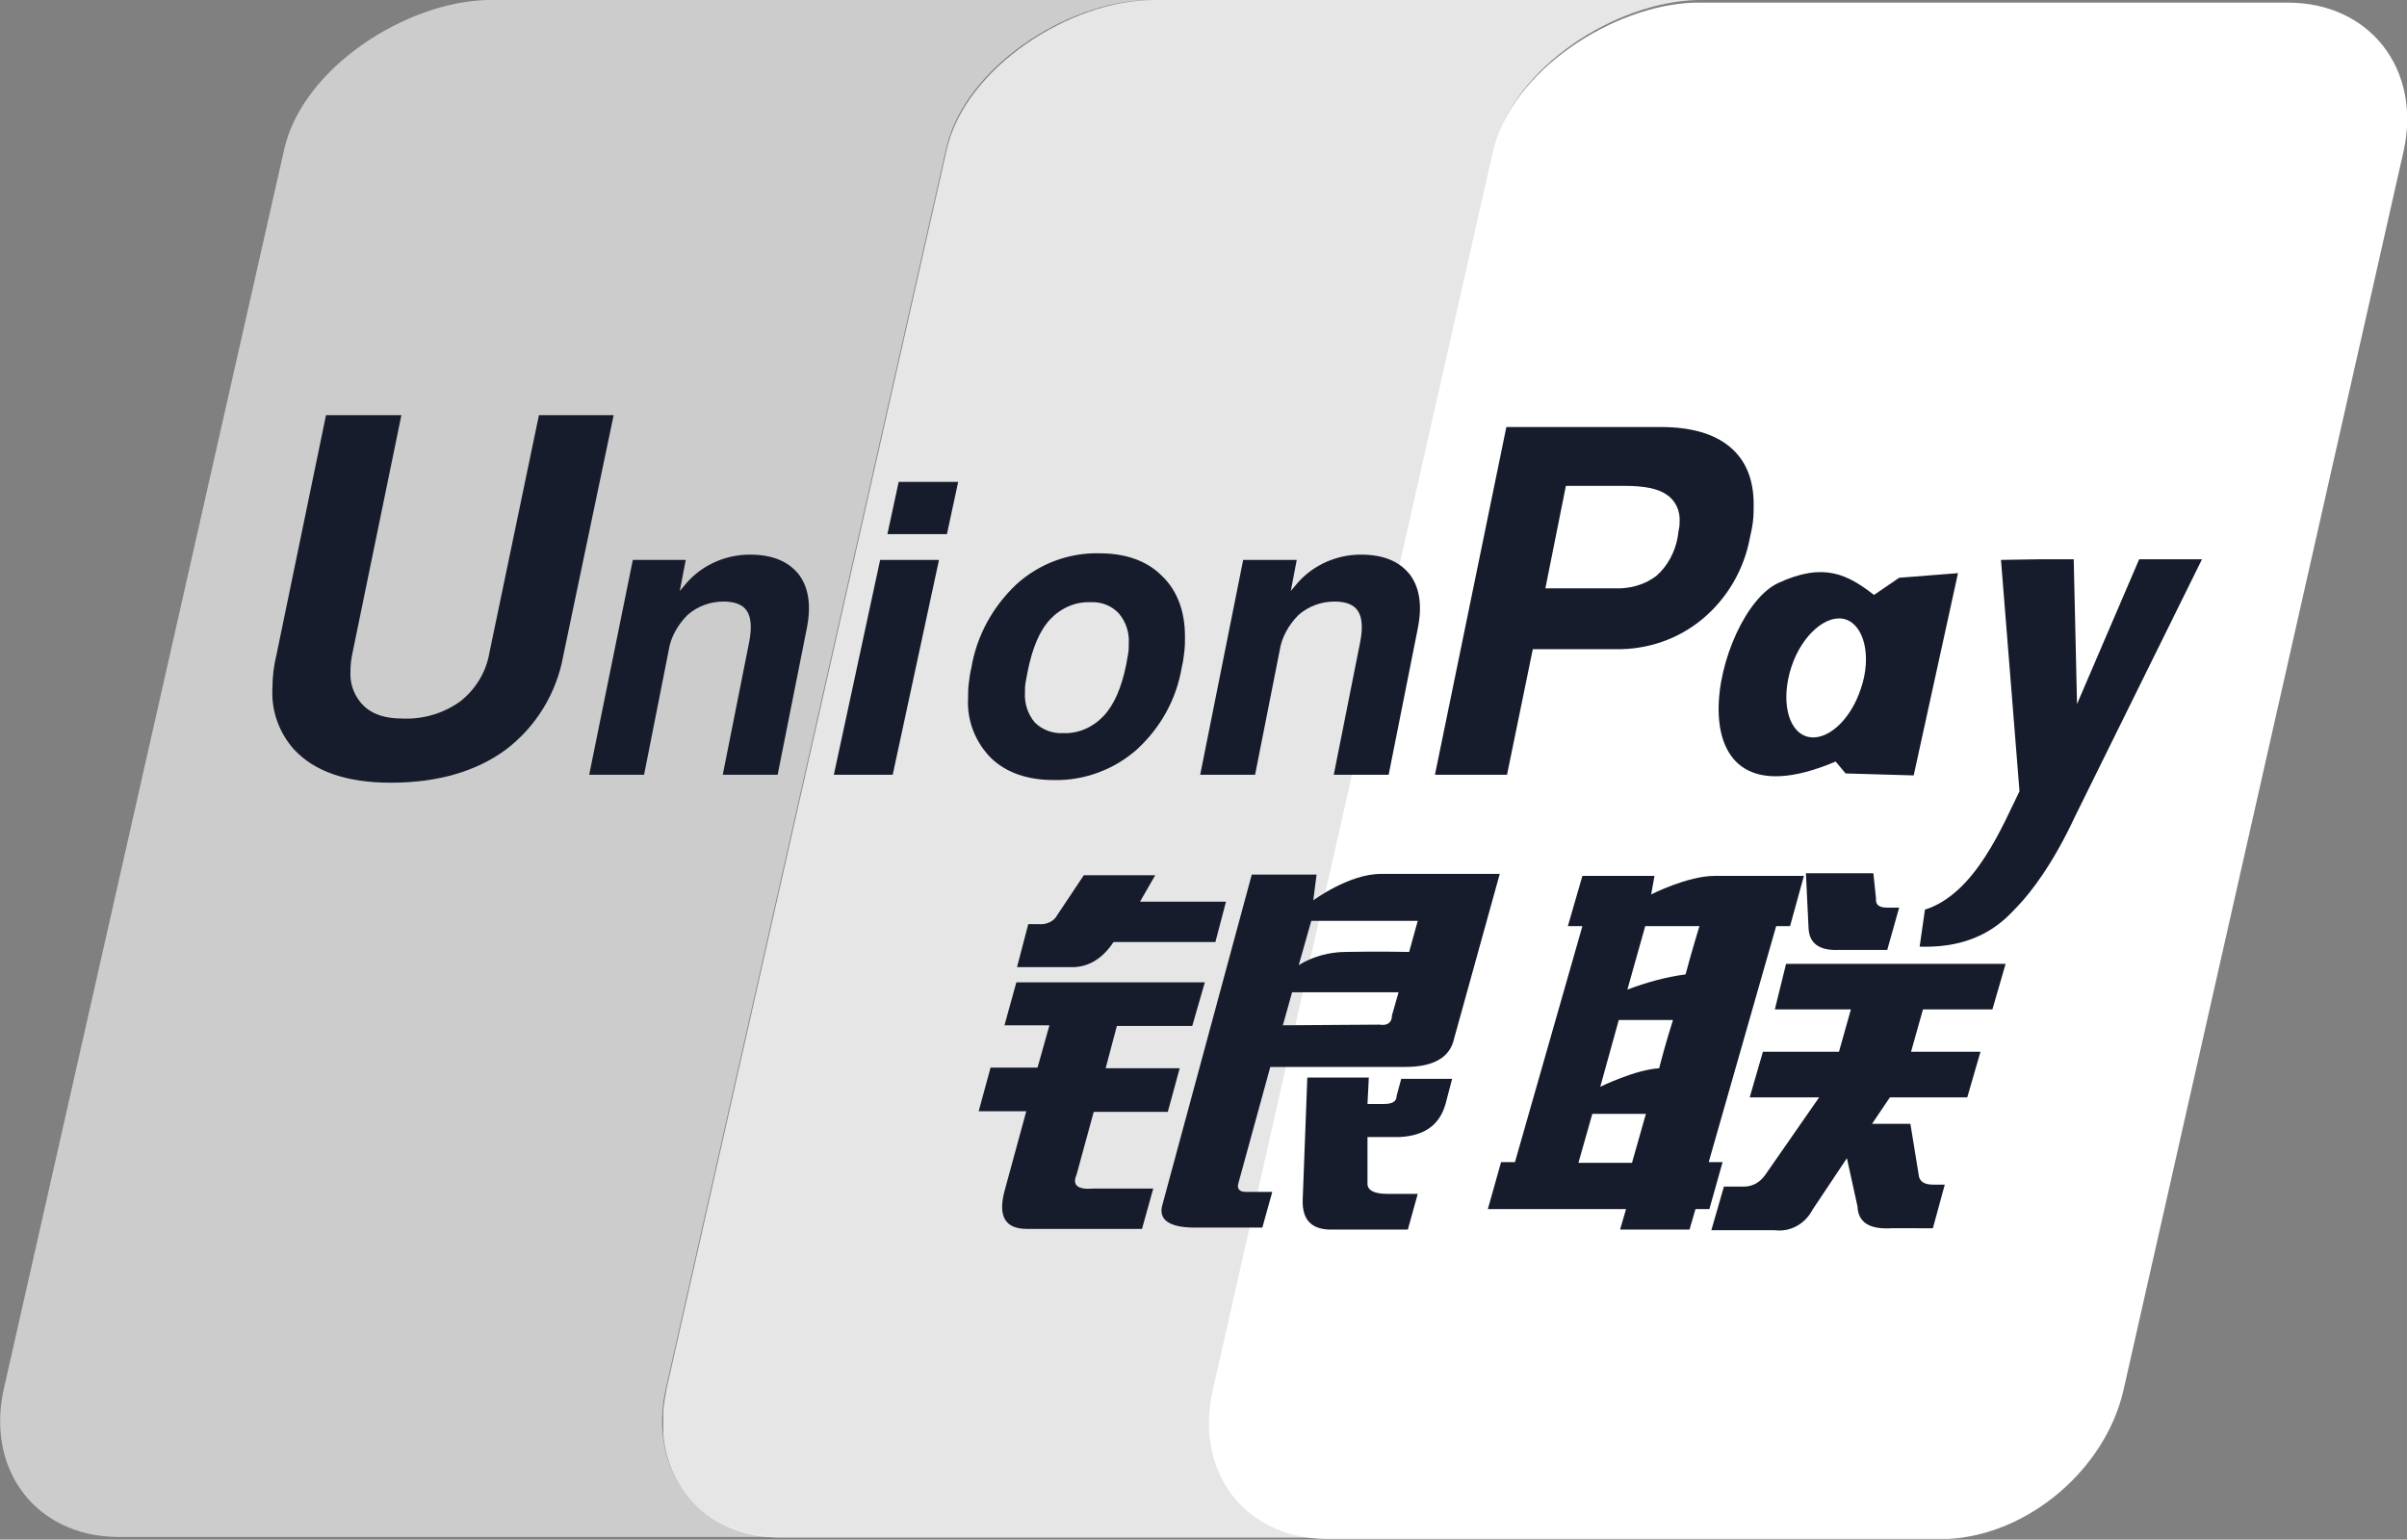 <?xml version="1.0" encoding="utf-8"?>
<!-- Generator: Adobe Illustrator 21.1.0, SVG Export Plug-In . SVG Version: 6.00 Build 0)  -->
<svg version="1.1" id="Logo" xmlns="http://www.w3.org/2000/svg" xmlns:xlink="http://www.w3.org/1999/xlink" x="0px" y="0px"
	 viewBox="0 0 364 232.9" style="enable-background:new 0 0 364 232.9;" xml:space="preserve">
<rect x="0" y="0" width="364" height="232.9" fill="#808080" stroke="none"/>
<style type="text/css">
	.st0{opacity:0.8;fill:#FFFFFF;enable-background:new    ;}
	.st1{opacity:0.6;fill:#FFFFFF;enable-background:new    ;}
	.st2{fill:#FFFFFF;}
	.st3{fill:#171C2C;}
</style>
<title>union pay</title>
<path class="st0" d="M183.6,210L226,22.5c2.8-12.3,18.3-22.2,30.7-22.5h-82.3c-12.4,0-28.3,10.1-31.2,22.5l-42.4,187.6
	c-0.2,1.1-0.4,2.2-0.5,3.4v3.5c0.8,9,7.7,15.5,17.5,15.6h82.8C188.4,232.3,180.8,222.3,183.6,210z"/>
<path class="st1" d="M100.7,210l42.4-187.6c2.8-12.2,18.1-22.1,30.4-22.4h-35.6H73.7C61.3,0.3,45.8,10.3,43,22.5L0.6,210
	c-2.8,12.3,4.8,22.3,17,22.5h100.1C105.5,232.3,97.9,222.3,100.7,210z"/>
<path class="st2" d="M346,0.4h-89.6h-0.2c-12.3,0.4-27.6,10.3-30.4,22.4l-42.4,187.5c-2.8,12.3,4.8,22.3,17,22.5h94.2
	c12-0.6,23.7-10.4,26.5-22.4l42.4-187.6C366.2,10.5,358.4,0.4,346,0.4z"/>
<path class="st3" d="M155.5,139.8h1.6c1.1,0.1,2.3-0.4,2.8-1.4l4-6h10.8l-2.3,4h13l-1.6,6.1h-15.4c-1.8,2.7-4,3.9-6.6,3.8h-8
	L155.5,139.8 M153.7,148.6h28.5l-1.9,6.6h-11.4l-1.7,6.4h11.2l-1.8,6.6h-11.2l-2.6,9.5c-0.7,1.6,0.2,2.3,2.5,2.1h9.1l-1.7,6.1h-17.4
	c-3.3,0-4.4-1.9-3.4-5.7l3.3-12.1H148l1.8-6.6h7.1l1.8-6.4h-6.8L153.7,148.6z M199.1,132.3l-0.5,3.9c0,0,5.4-4,10.2-4h18l-6.9,24.9
	c-0.6,2.8-3,4.3-7.4,4.3h-20.4l-4.8,17.5c-0.3,0.9,0.1,1.4,1.1,1.4h4l-1.5,5.4h-10.2c-3.9,0-5.6-1.2-4.9-3.5l13.5-49.9L199.1,132.3z
	 M214.4,139.3h-16.1l-1.9,6.7c2.1-1.3,4.6-2,7.2-2c4.5-0.1,9.5,0,9.5,0L214.4,139.3z M208.6,155c1.2,0.2,1.9-0.3,1.9-1.4l1-3.5
	h-16.1l-1.4,5L208.6,155z M197.7,163h9.3l-0.2,4h2.5c1.3,0,1.9-0.4,1.9-1.2l0.7-2.6h7.7l-1,3.8c-0.9,3.2-3.2,4.8-6.9,5h-4.9v6.9
	c-0.1,1.1,0.9,1.7,3,1.7h4.6l-1.5,5.4h-11.3c-3.1,0.1-4.7-1.3-4.6-4.5L197.7,163z"/>
<path class="st3" d="M237.1,140.1l2.2-7.6h10.9l-0.5,2.8c0,0,5.5-2.8,9.6-2.8h13.5l-2.1,7.6h-2.1l-10.2,35.7h2.1l-2,7.1h-2.1
	l-0.9,3.1H245l0.9-3.1H225l2-7.1h2.1l10.2-35.7H237.1 M248.8,140.1l-2.7,9.6c2.9-1.1,5.8-1.9,8.8-2.3c0.9-3.4,2.1-7.3,2.1-7.3H248.8
	z M244.8,154.3l-2.8,10.1c0,0,5.3-2.6,8.9-2.8c1-3.9,2.1-7.3,2.1-7.3H244.8z M246.8,175.9l2.1-7.4h-8.1l-2.1,7.4H246.8z
	 M273.1,132.1h10.2l0.4,3.8c-0.1,1,0.5,1.4,1.7,1.4h1.8l-1.8,6.4H278c-2.9,0.1-4.4-1-4.5-3.3L273.1,132.1z M270.1,145.8h33.2l-2,6.9
	h-10.5l-1.8,6.4h10.5l-2,6.9h-11.7l-2.7,4h5.8l1.3,8c0.2,0.8,0.9,1.2,2.1,1.2h1.8l-1.8,6.6H286c-3.3,0.2-5-0.9-5.1-3.3l-1.6-7.3
	l-5.2,7.8c-1.1,2.1-3.3,3.4-5.7,3.1h-9.6l1.9-6.6h3c1.3,0,2.4-0.6,3.2-1.7l8.2-11.8h-10.5l2-6.9h11.5l1.8-6.4h-11.5L270.1,145.8z"/>
<path class="st3" d="M85.2,99.1c-1,5.7-4.1,10.8-8.7,14.3c-4.5,3.3-10.3,5-17.4,5c-6.7,0-11.6-1.7-14.7-5.1
	c-2.2-2.5-3.4-5.8-3.2-9.2c0-1.7,0.2-3.4,0.6-5l7.5-36.3h11.4l-7.4,36c-0.2,0.9-0.3,1.8-0.3,2.8c-0.1,1.6,0.4,3.2,1.4,4.5
	c1.4,1.8,3.5,2.6,6.6,2.6c3.1,0.1,6.1-0.8,8.6-2.6c2.3-1.8,3.9-4.4,4.4-7.3l7.5-36h11.3L85.2,99.1"/>
<path class="st3" d="M95.7,84.7h8l-0.9,4.7l1.1-1.3c2.4-2.7,5.9-4.2,9.5-4.2c3.4,0,5.8,1,7.4,3c1.5,2,1.9,4.7,1.2,8.2l-4.4,22.1
	h-8.3l4-20.1c0.4-2.1,0.3-3.6-0.3-4.6s-1.8-1.5-3.6-1.5c-2,0-3.9,0.7-5.4,2c-1.5,1.5-2.6,3.4-2.9,5.5l-3.7,18.7h-8.3L95.7,84.7"/>
<path class="st3" d="M188,84.7h8.1l-0.9,4.7l1.1-1.3c2.4-2.7,5.9-4.2,9.5-4.2c3.4,0,5.8,1,7.4,3c1.5,2,1.9,4.7,1.2,8.2l-4.4,22.1
	h-8.3l4-20.1c0.4-2.1,0.3-3.6-0.3-4.6s-1.8-1.5-3.6-1.5c-2,0-3.9,0.7-5.4,2c-1.5,1.5-2.6,3.4-2.9,5.5l-3.7,18.7h-8.3L188,84.7"/>
<path class="st3" d="M133.1,84.7h8.9l-7,32.5h-8.9L133.1,84.7 M135.9,72.9h9l-1.7,7.9h-9L135.9,72.9z"/>
<path class="st3" d="M149.9,114.7c-2.4-2.4-3.7-5.7-3.5-9.1c0-0.6,0-1.4,0.1-2.2s0.2-1.6,0.4-2.4c0.8-4.8,3.2-9.2,6.8-12.6
	c3.4-3.1,7.9-4.8,12.5-4.7c4,0,7.2,1.1,9.5,3.4c2.3,2.2,3.5,5.3,3.5,9.2c0,0.7,0,1.4-0.1,2.3s-0.2,1.6-0.4,2.4
	c-0.8,4.8-3.2,9.1-6.8,12.4c-3.4,3-7.9,4.7-12.5,4.6C155.4,118,152.2,116.9,149.9,114.7 M166.9,108.3c1.6-1.7,2.7-4.3,3.4-7.7
	c0.1-0.5,0.2-1.1,0.3-1.7c0.1-0.5,0.1-1,0.1-1.5c0.1-1.7-0.4-3.3-1.5-4.6c-1.1-1.2-2.7-1.8-4.3-1.7c-2.3-0.1-4.5,0.9-6.1,2.6
	s-2.7,4.4-3.4,7.9c-0.1,0.5-0.2,1.1-0.3,1.6s-0.1,1-0.1,1.5c-0.1,1.7,0.4,3.3,1.5,4.6c1.1,1.1,2.7,1.7,4.3,1.6
	C163.1,111,165.3,110,166.9,108.3"/>
<path class="st3" d="M227.8,64.6h23.4c4.5,0,8,1,10.4,3s3.6,4.9,3.6,8.7v0.1c0,0.7,0,1.5-0.1,2.4s-0.3,1.8-0.5,2.7
	c-0.9,4.7-3.4,9-7.1,12.1c-3.7,3.1-8.4,4.7-13.2,4.6h-12.5l-3.9,19H217L227.8,64.6 M233.7,89h10.4c2.3,0.1,4.6-0.5,6.4-1.9
	c1.7-1.5,2.8-3.6,3.2-5.8c0.1-0.5,0.1-0.9,0.2-1.3s0.1-0.8,0.1-1.1c0.1-1.6-0.6-3.2-2-4.1c-1.3-0.9-3.4-1.3-6.3-1.3h-8.9L233.7,89z"
	/>
<path class="st3" d="M313.8,123.5c-3.4,7.3-6.7,11.5-8.6,13.5s-5.7,6.5-14.9,6.2l0.8-5.6c7.7-2.4,11.9-13.1,14.3-17.9l-2.8-35l6-0.1
	h5l0.5,21.9l9.4-21.9h9.5L313.8,123.5"/>
<path class="st3" d="M287.2,87.4l-3.8,2.6c-4-3.1-7.6-5-14.5-1.8c-9.5,4.4-17.4,38.1,8.7,27l1.5,1.8l10.3,0.3l6.7-30.6L287.2,87.4
	 M281.4,104.2c-1.6,4.9-5.3,8.1-8.2,7.2s-3.9-5.6-2.3-10.5s5.4-8.1,8.2-7.2S283.1,99.3,281.4,104.2"/>
</svg>
